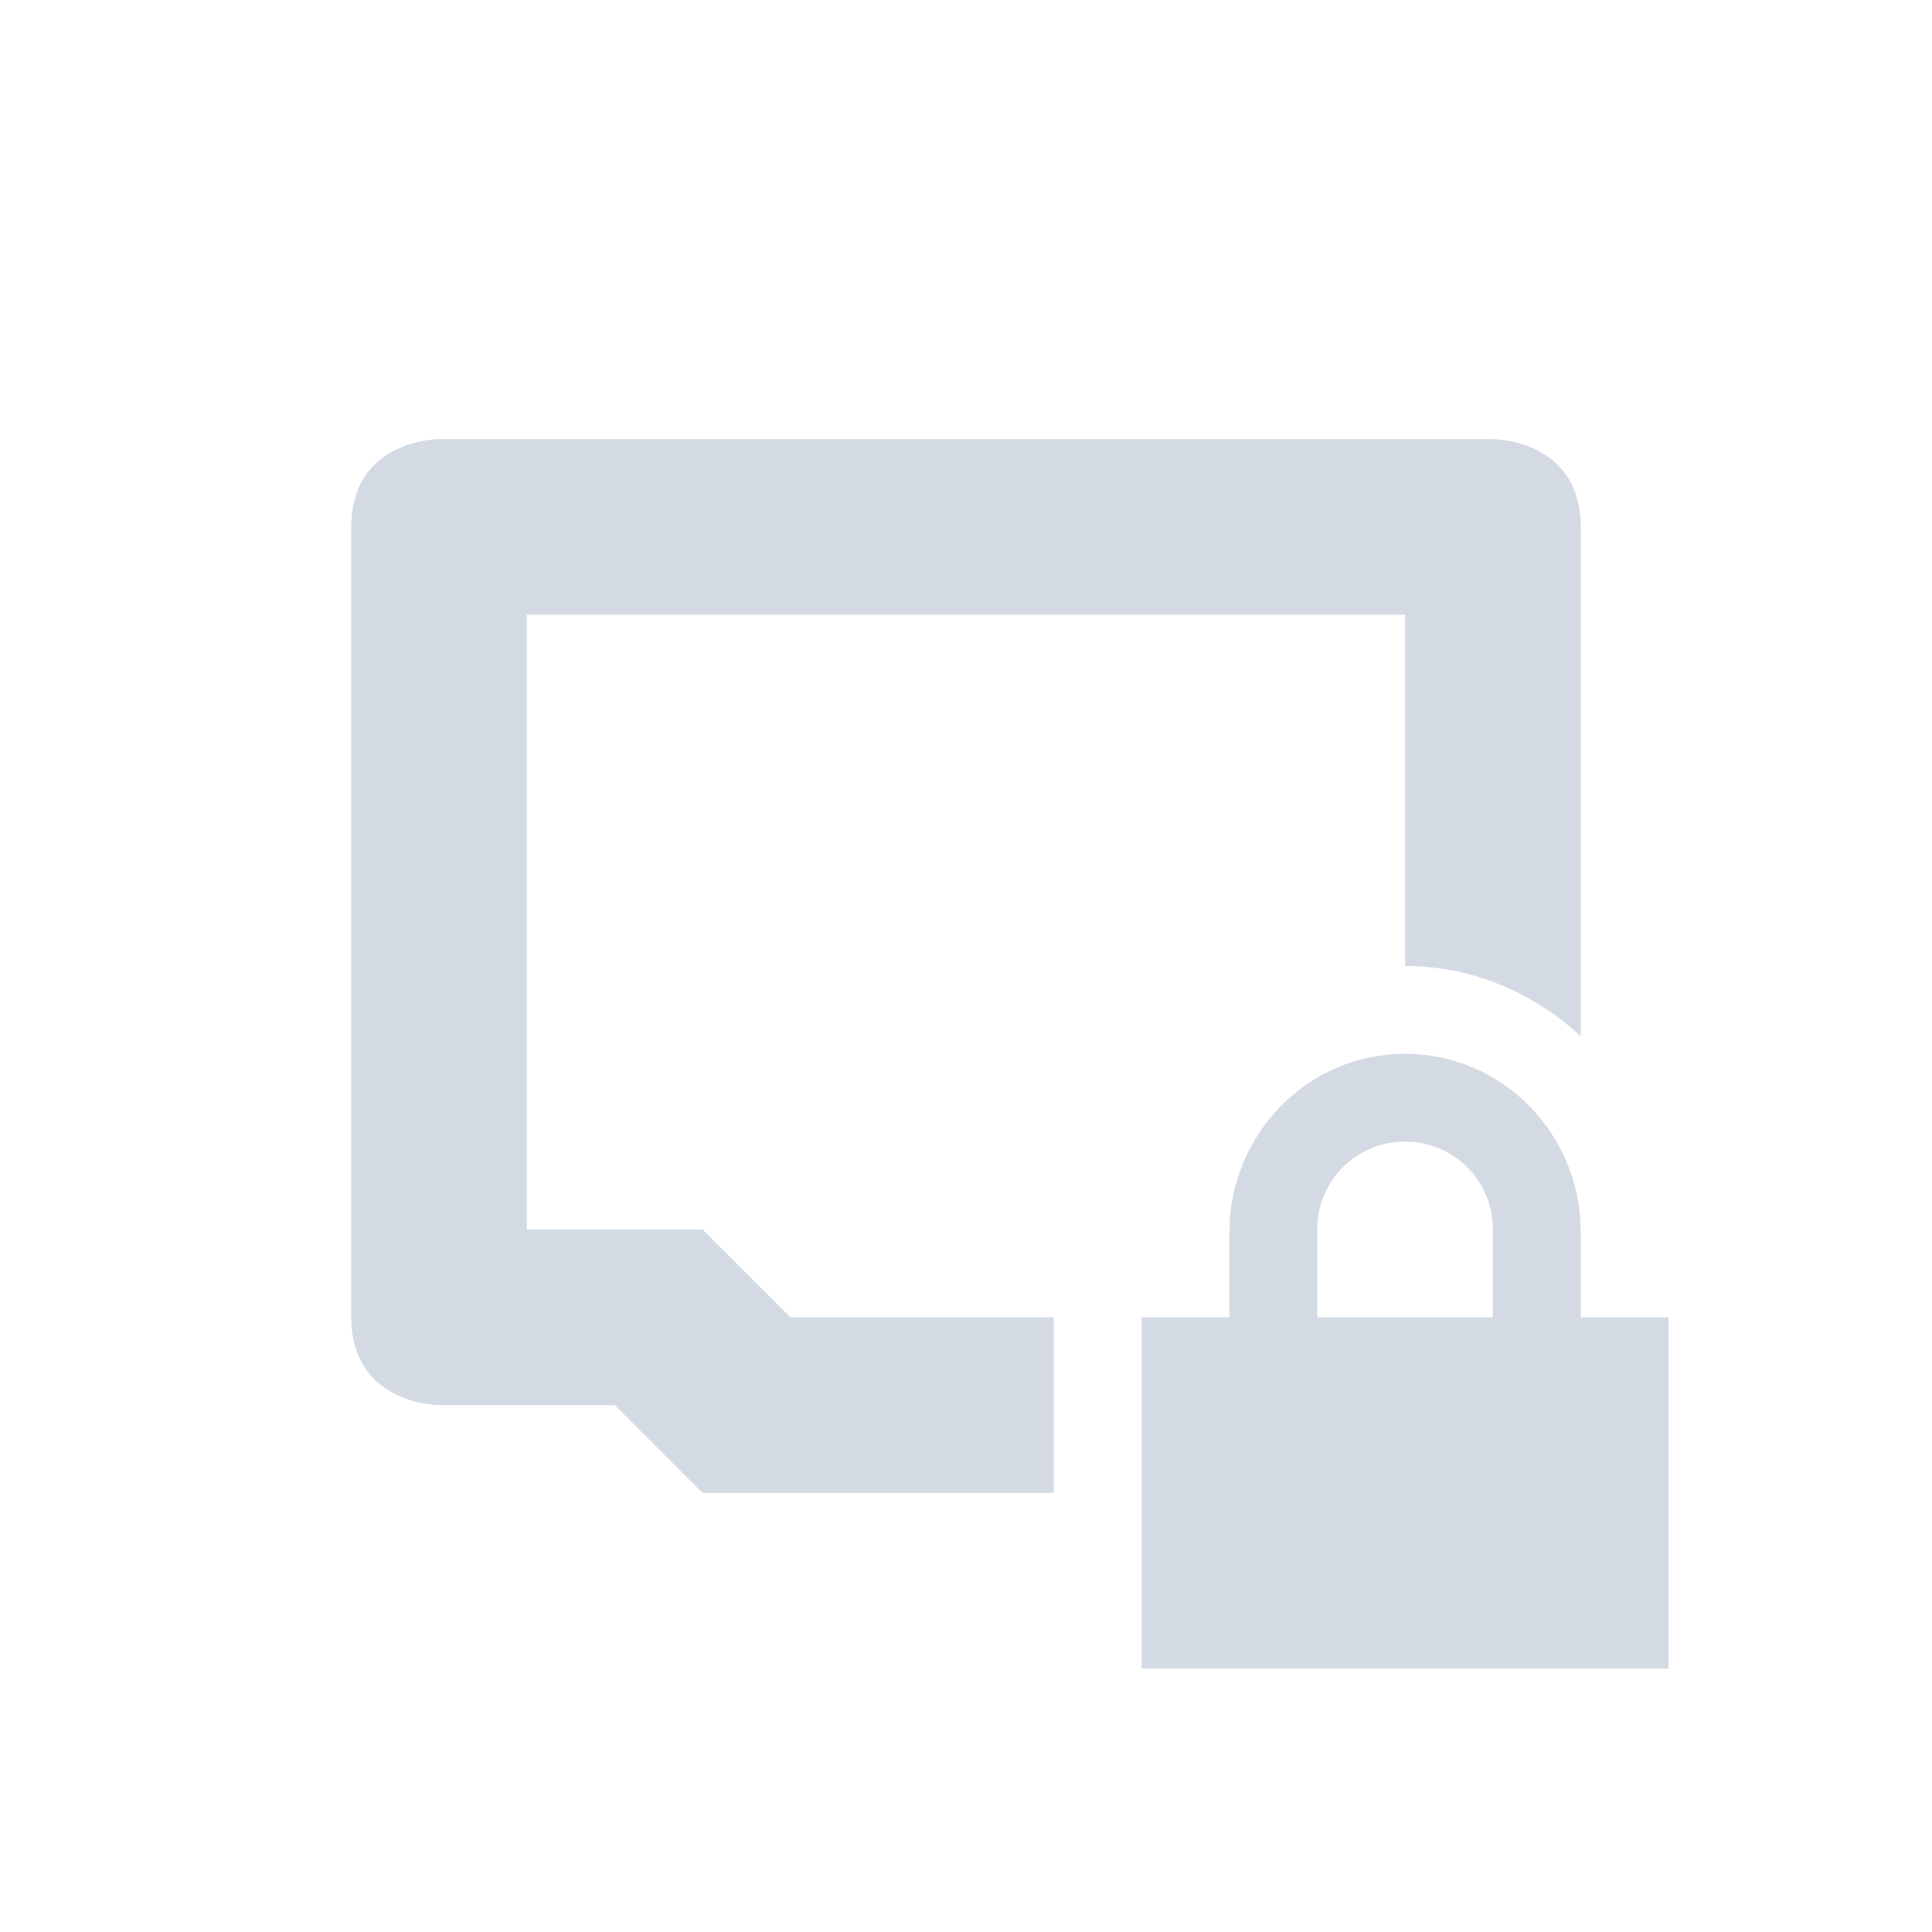 <svg xmlns="http://www.w3.org/2000/svg" width="22" height="22"><defs><style id="current-color-scheme" type="text/css">.ColorScheme-Text{color:#d3dae3}</style></defs><path class="ColorScheme-Text" d="M5 5S4 5 4 6v9c0 1 1 1 1 1h2l1 1h4v-2H9l-1-1H6V7h10v4c.774 0 1.47.31 2 .8V6c0-1-1-1-1-1H5z" fill="currentColor"/><path class="ColorScheme-Text" d="M16 12c-1.108 0-2 .91-2 2.031V15h-1v4h6v-4h-1v-.969c0-1.12-.892-2.031-2-2.031zm0 1c.554 0 1 .442 1 1v1h-2v-1c0-.558.446-1 1-1z" fill="currentColor"/></svg>